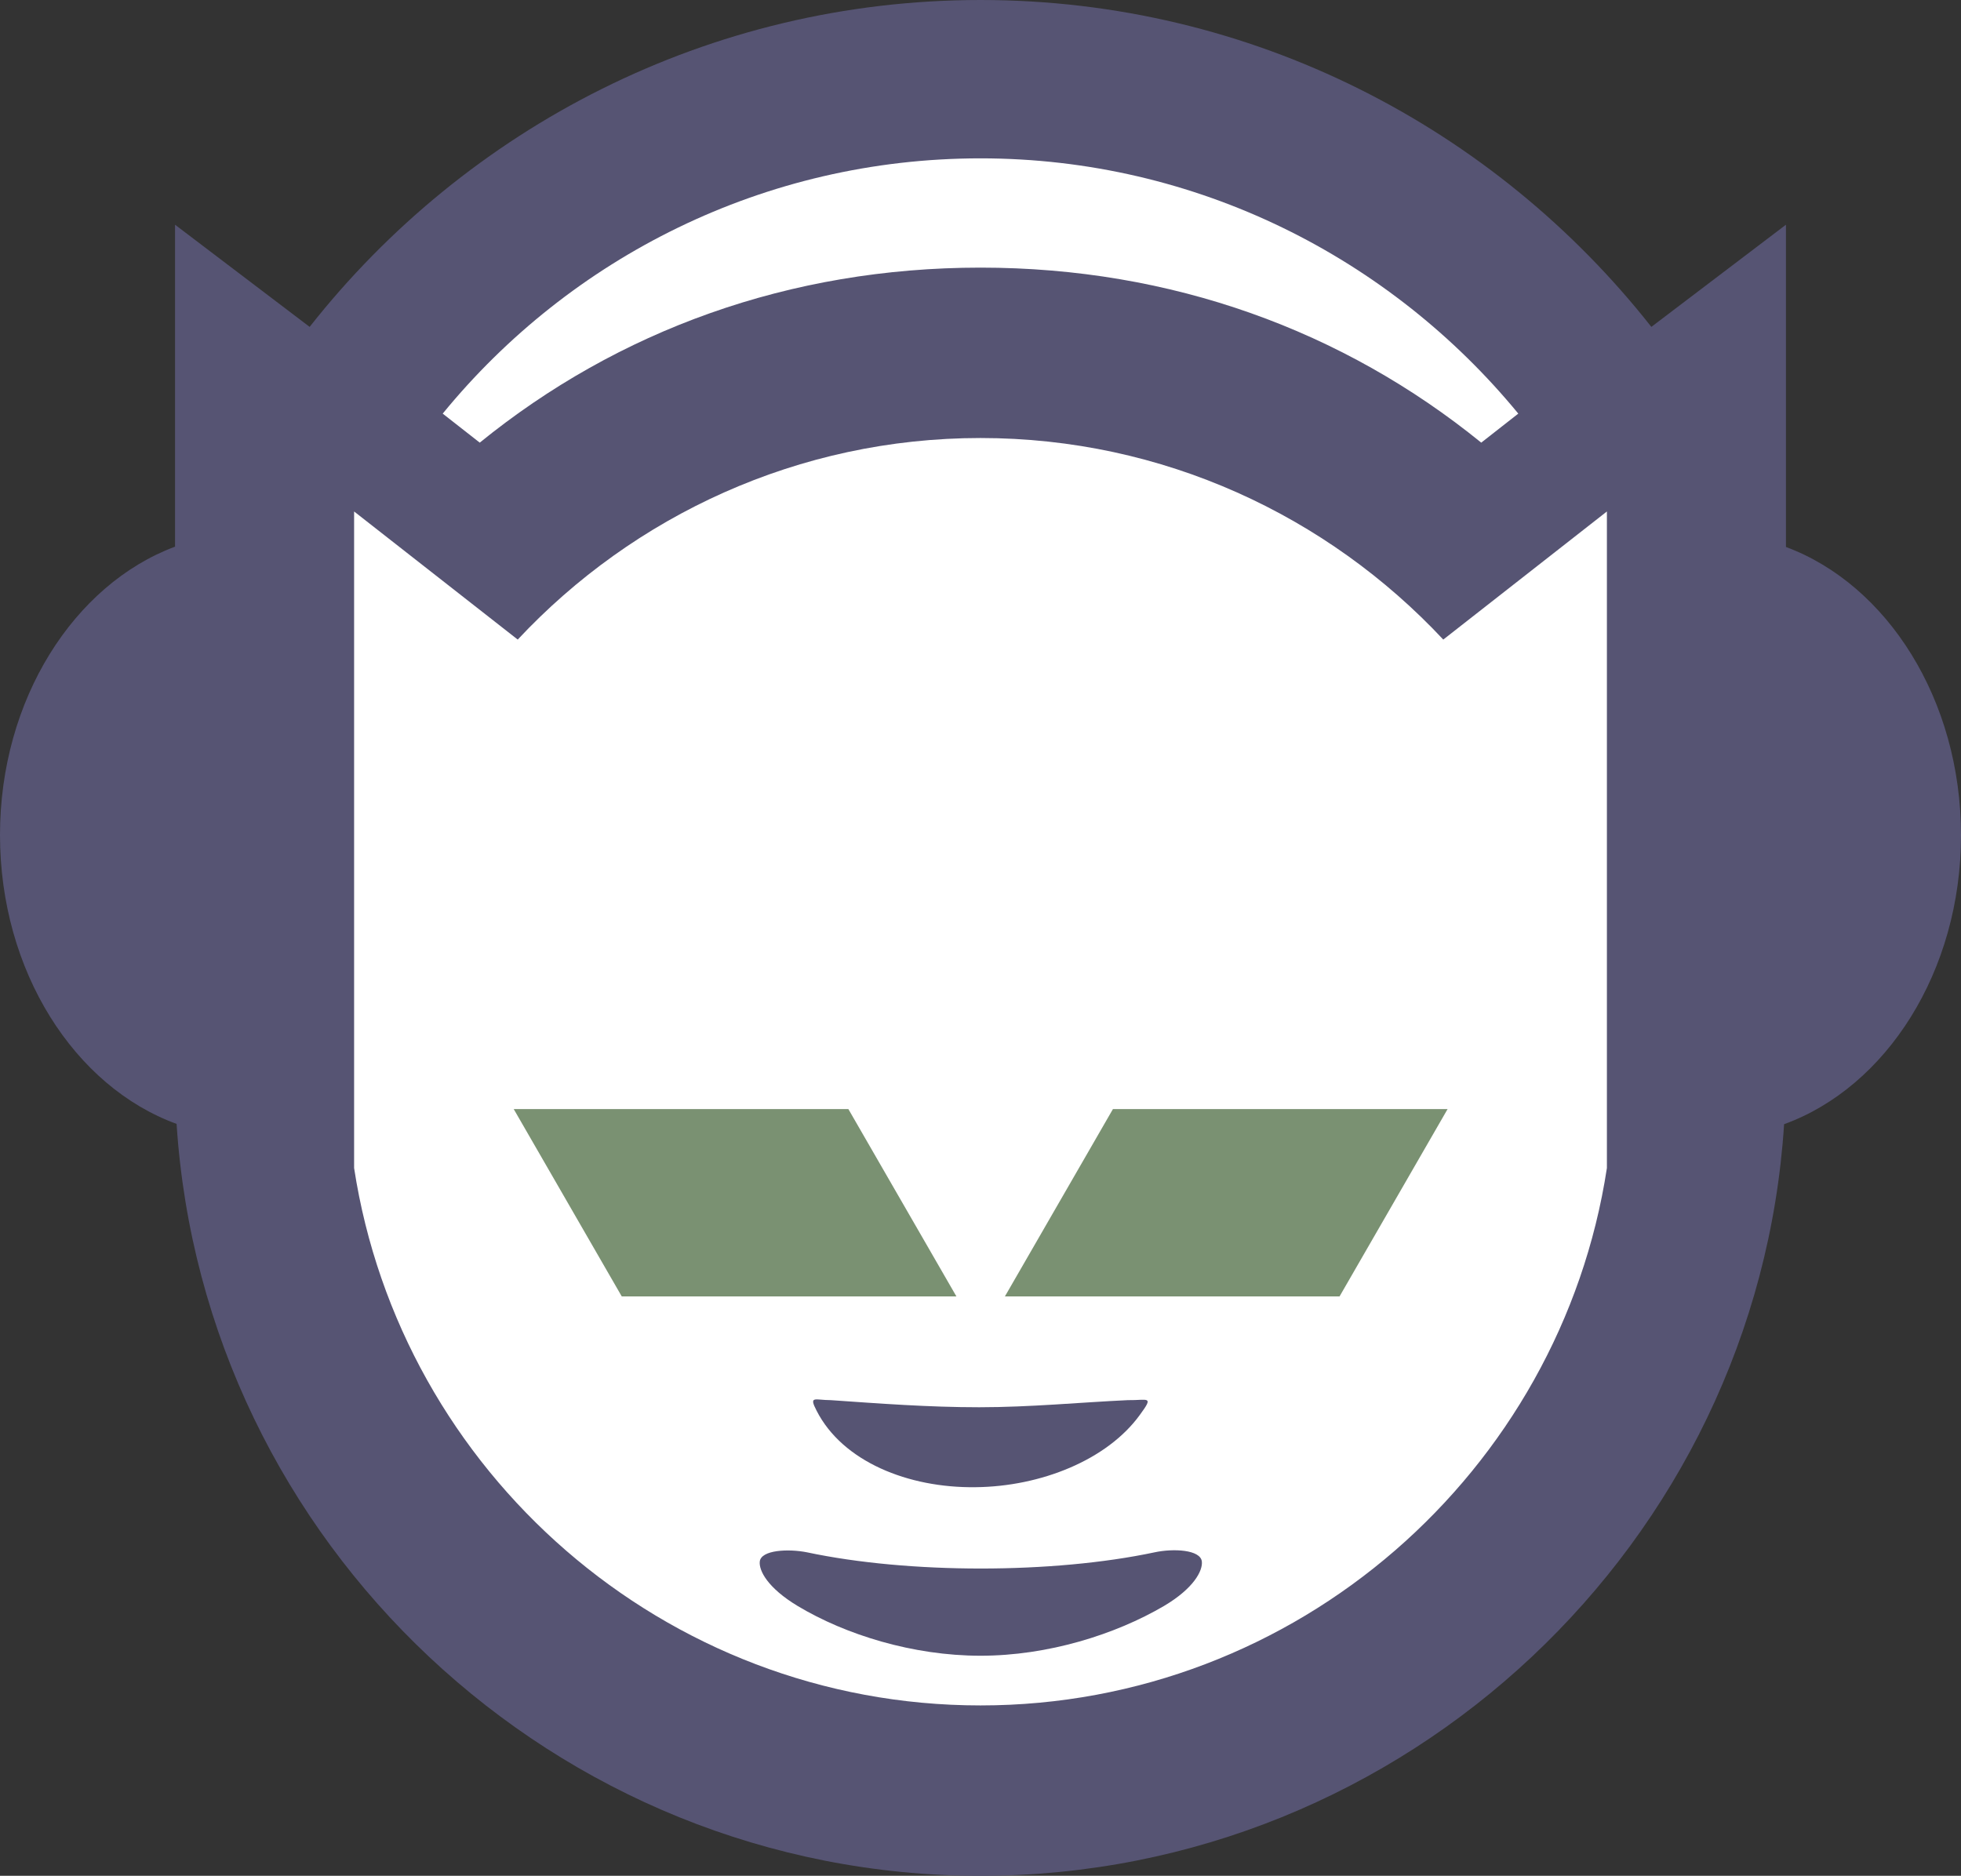 <?xml version="1.0" encoding="utf-8"?>
<!-- Generator: Adobe Illustrator 23.1.0, SVG Export Plug-In . SVG Version: 6.00 Build 0)  -->
<svg version="1.1" id="Layer_1" xmlns="http://www.w3.org/2000/svg" xmlns:xlink="http://www.w3.org/1999/xlink" x="0px" y="0px"
	 viewBox="0 0 635.2 607.7" style="enable-background:new 0 0 635.2 607.7;" xml:space="preserve">
<rect x="0" y="0" width="635.2" height="607.7" fill="#333333" stroke="none"/>
<style type="text/css">
	.st0{fill-rule:evenodd;clip-rule:evenodd;fill:#565473;}
	.st1{fill-rule:evenodd;clip-rule:evenodd;fill:#FFFFFF;}
	.st2{fill-rule:evenodd;clip-rule:evenodd;fill:#7A9172;}
</style>
<g>
	<path class="st0" d="M317.6,607.7c-137.8,0-251.6-107.9-260.4-243.6C24.2,352.1,0,314.7,0,270.5c0-43.9,24-81.2,56.7-93.4V72.8
		l43.6,33.1C151,41.5,229.6,0,317.6,0s166.6,41.5,217.3,105.9l43.6-33.1v104.4c32.8,12.2,56.7,49.5,56.7,93.4
		c0,44.1-24.2,81.6-57.3,93.6C569.2,499.7,455.4,607.7,317.6,607.7L317.6,607.7z"/>
	<path class="st1" d="M317.6,86.7c-61.9,0-117.5,20.4-162.2,56.7l-12-9.4c41.3-50.5,104.1-82.7,174.2-82.7
		c70,0,132.8,32.3,174.2,82.7l-12,9.4C435.1,107.1,379.5,86.7,317.6,86.7L317.6,86.7z"/>
	<path class="st1" d="M317.6,552.5c-102.5,0-187.8-75.7-202.9-174.1V165.7l53,41.5c37.5-40.1,90.9-65.3,149.9-65.3
		c59.1,0,112.4,25.2,149.9,65.3l53-41.5v212.7C505.5,476.7,420.1,552.5,317.6,552.5L317.6,552.5z M317.6,536.4
		c-21.9,0-43.7-6.8-59.2-16.1c-9.8-5.9-12.6-11.5-12.3-14.4c0.4-3.8,9.3-4.2,15.3-3c33,7,79.6,7,112.6,0c6-1.3,14.9-0.9,15.3,3
		c0.3,2.9-2.5,8.6-12.3,14.4C361.3,529.5,339.5,536.4,317.6,536.4L317.6,536.4z M369.2,458.4c-10.6,14.6-32.1,23.2-53.2,23.4
		c-21.8,0.3-43.1-8.3-51.5-24.8c-2.6-5-0.5-3.4,4.6-3.4c15.9,1.1,31.6,2.3,48.1,2.3c16.5,0,32.9-1.6,48.1-2.3
		C371.8,453.7,373.9,452,369.2,458.4L369.2,458.4z"/>
	<path class="st2" d="M325.5,420h108.4l35-60.7H360.5L325.5,420L325.5,420z M309.8,420H201.4l-35-60.7h108.4L309.8,420z"/>
</g>
</svg>
